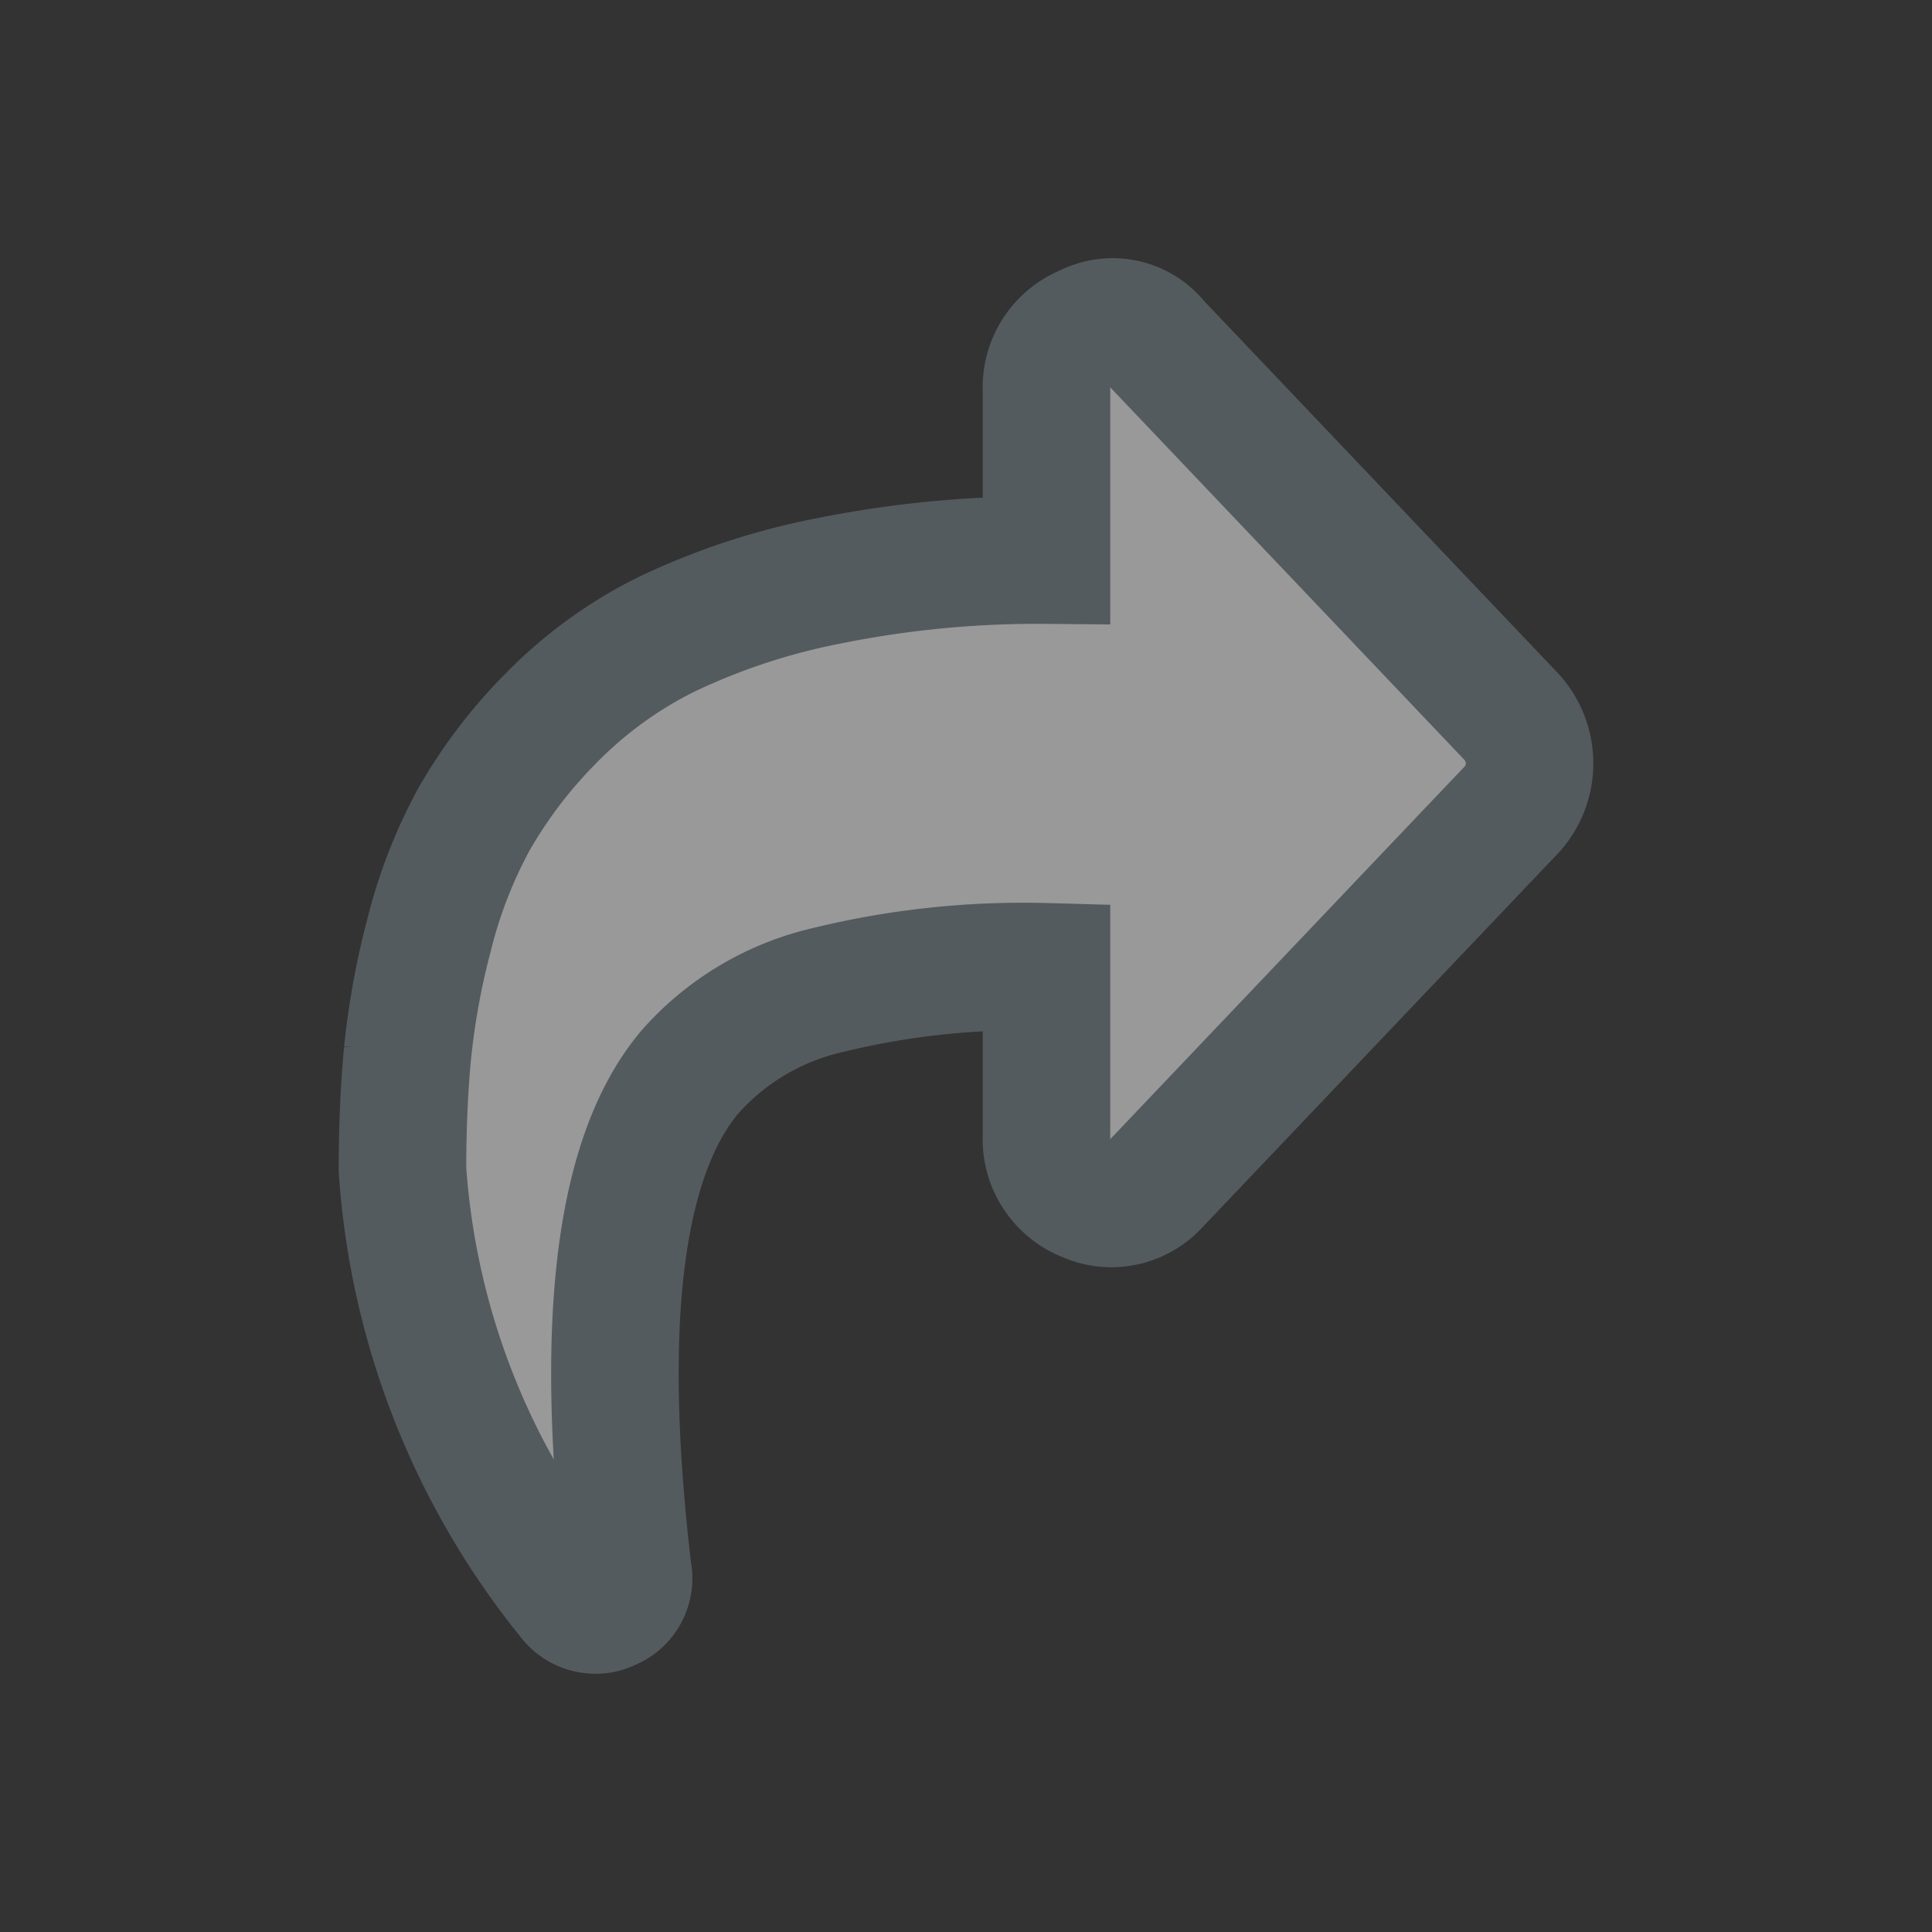 <svg xmlns="http://www.w3.org/2000/svg" width="24" height="24" viewBox="0 0 24 24">
  <rect x="0" y="0" width="24" height="24" fill="#333333" stroke="none"/>
  <g id="icons_Comments_Normal" data-name="icons / Comments / Normal" opacity="0.503">
    <g id="icons_Comments_Normal-2" data-name="icons / Comments / Normal">
      <rect id="frame_24x24" width="24" height="24" fill="rgba(216,216,216,0)"/>
      <path id="Path" d="M13.762,6.074,9.363,10.7a.753.753,0,0,1-.562.25.743.743,0,0,1-.3-.066A.786.786,0,0,1,8,10.11v-2.1a10.239,10.239,0,0,0-2.8.309,3.258,3.258,0,0,0-1.625.992Q2.25,10.873,2.8,15.527a.377.377,0,0,1-.238.434A.341.341,0,0,1,2.4,16a.383.383,0,0,1-.313-.158A9.46,9.46,0,0,1,0,10.531q0-.789.063-1.453A9.51,9.51,0,0,1,.331,7.612,6.047,6.047,0,0,1,.887,6.179a6.014,6.014,0,0,1,.956-1.255A5.3,5.3,0,0,1,3.269,3.885,8.363,8.363,0,0,1,5.3,3.215,13.091,13.091,0,0,1,8,2.958V.855A.787.787,0,0,1,8.5.079a.688.688,0,0,1,.863.184l4.4,4.628a.855.855,0,0,1,0,1.183Z" transform="translate(5 4)" fill="#fff" stroke="#75838b" stroke-miterlimit="10" stroke-width="1.584"/>
    </g>
  </g>
</svg>
